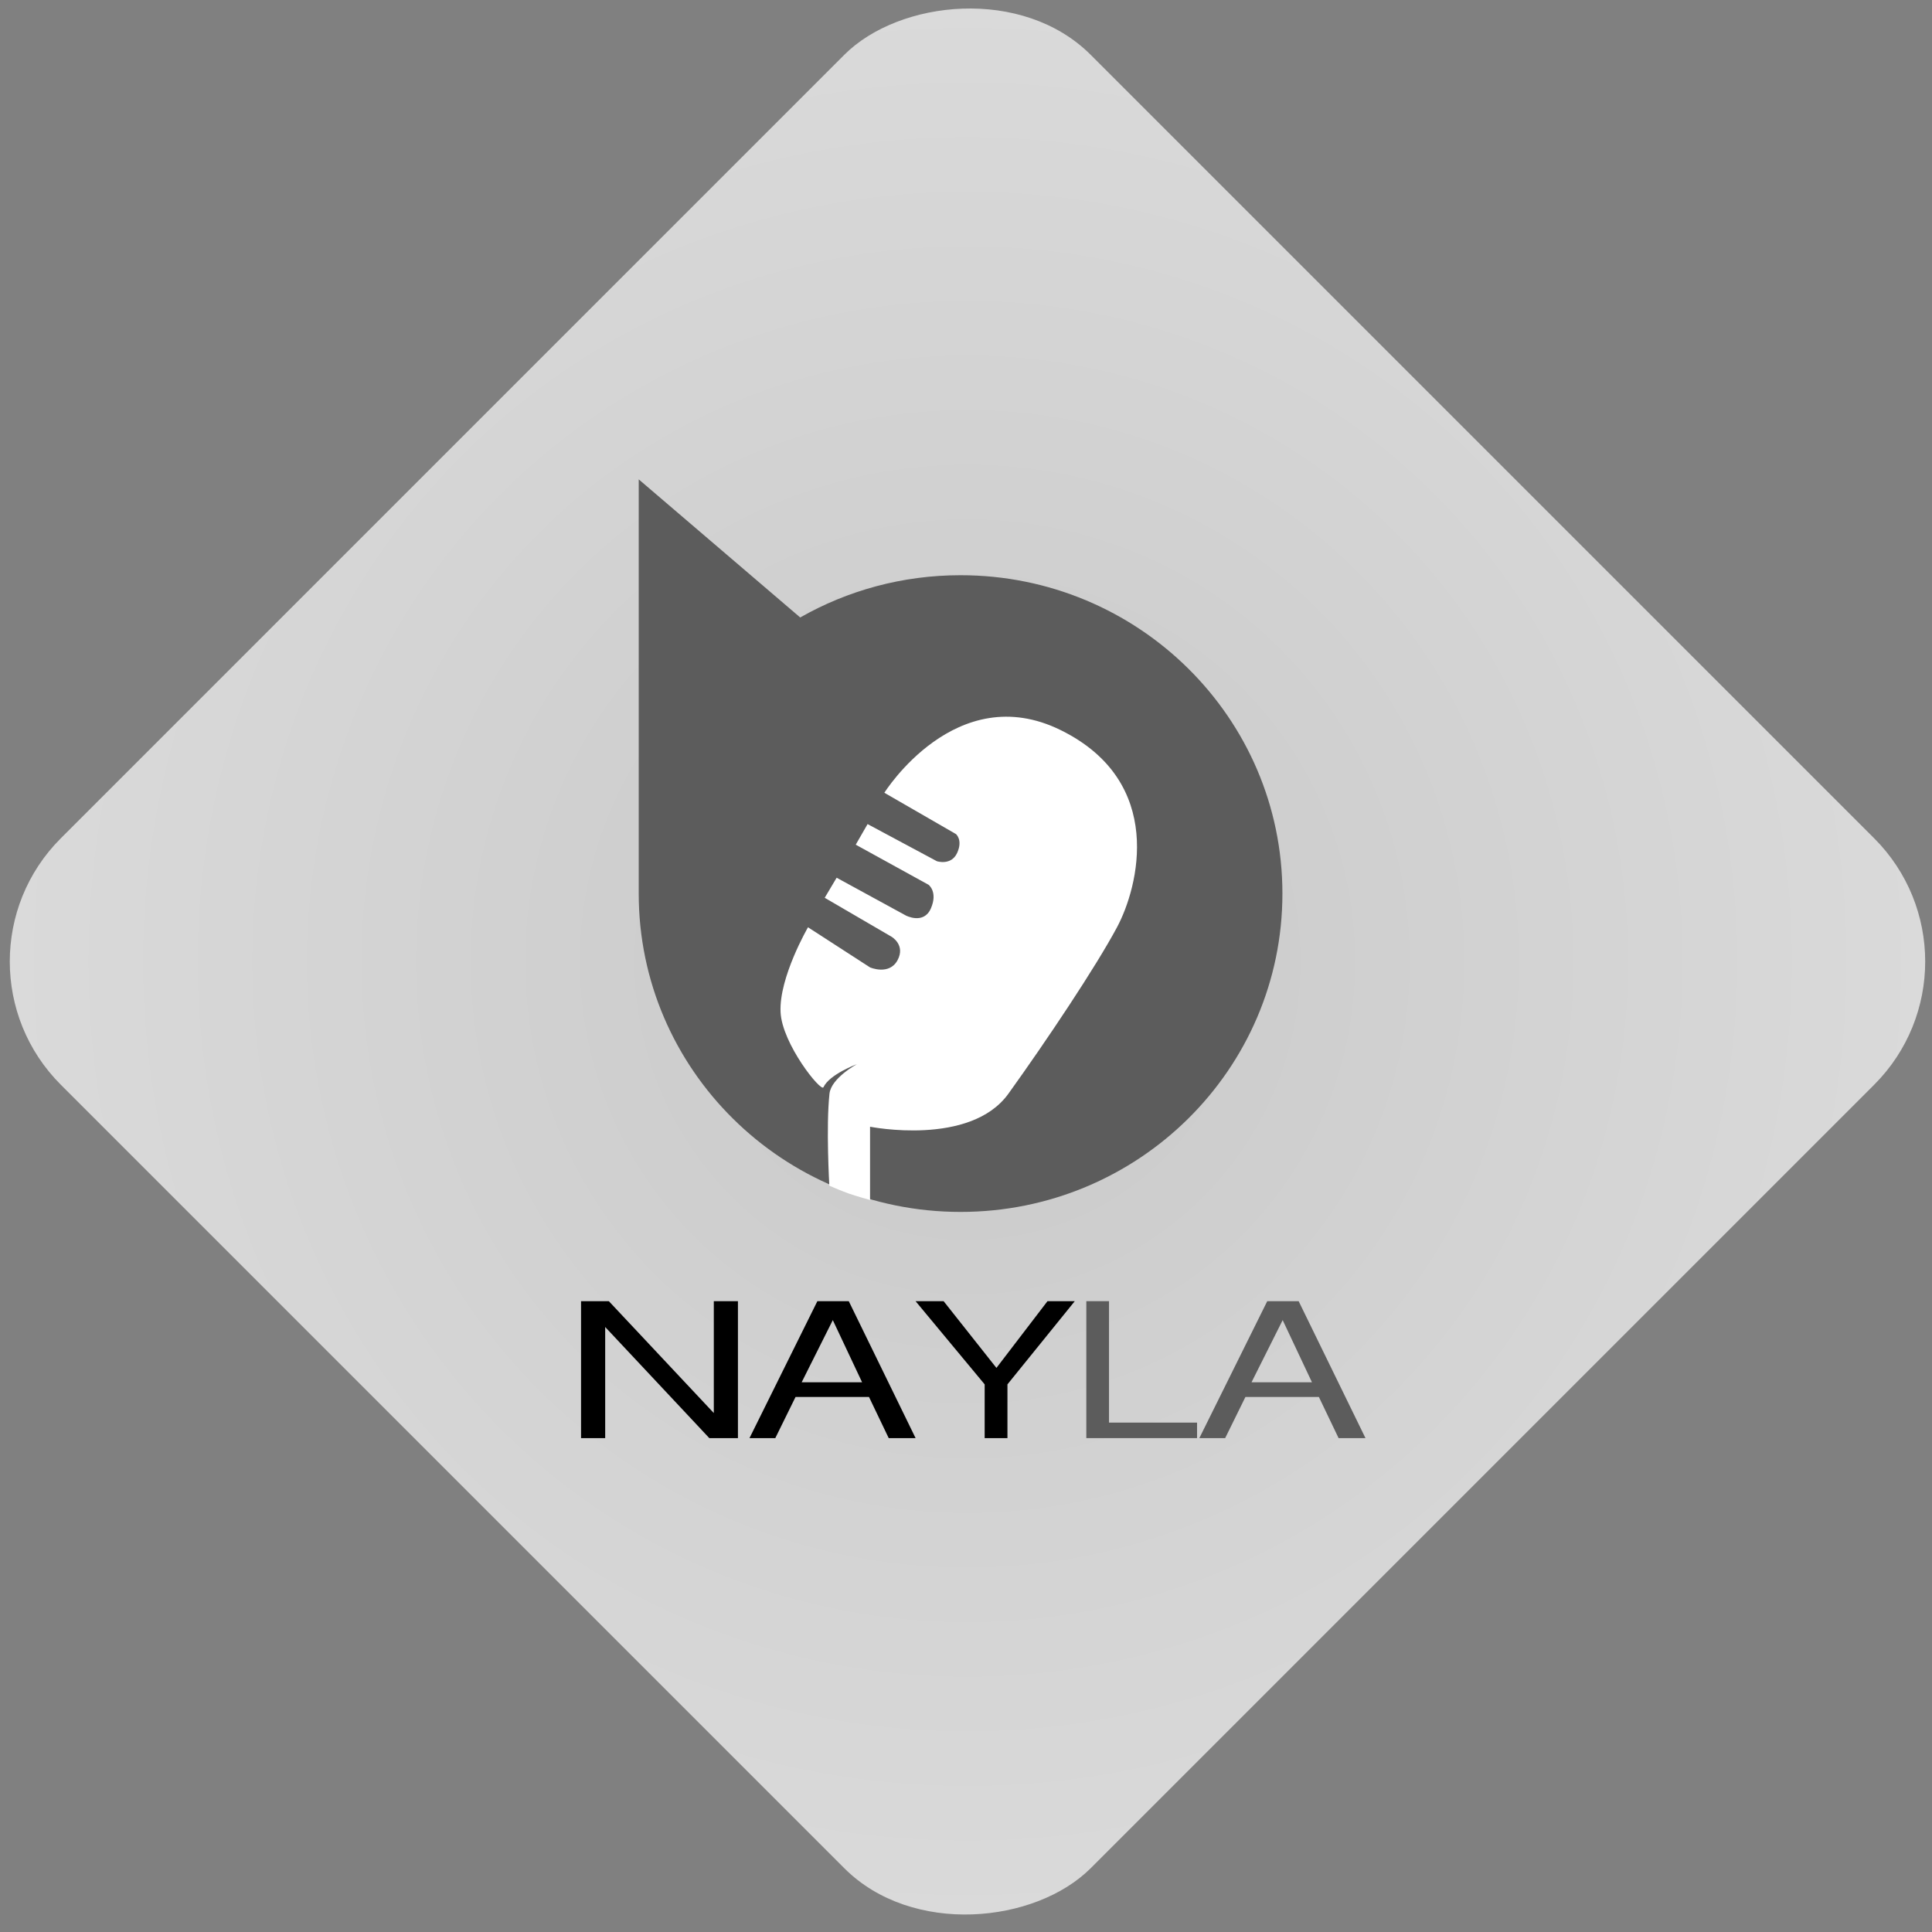 <svg width="133" height="133" viewBox="0 0 133 133" fill="none" xmlns="http://www.w3.org/2000/svg">
<rect x="0" y="0" width="133" height="133" fill="#808080" stroke="none"/>
<rect width="100.282" height="100.282" rx="12" transform="matrix(-0.707 -0.707 -0.707 0.707 137.502 66.191)" fill="url(#paint0_radial_615_992)" fill-opacity="0.8"/>
<path d="M76.345 89.574V97.933H82.406V99H74.783V89.574H76.345Z" fill="#5C5C5C"/>
<path d="M69.353 95.301V99H67.785V95.301L63.029 89.574H64.959L68.595 94.168L72.11 89.574H73.988L69.353 95.301Z" fill="black"/>
<path d="M59.823 96.169H54.765L53.372 99H51.595L56.268 89.574H58.43L63.03 99H61.179L59.823 96.169ZM59.347 95.156L57.331 90.877L55.187 95.156H59.347Z" fill="black"/>
<path d="M90.793 96.169H85.735L84.342 99H82.564L87.238 89.574H89.4L94 99H92.149L90.793 96.169ZM90.316 95.156L88.3 90.877L86.156 95.156H90.316Z" fill="#5C5C5C"/>
<path d="M50.8 89.574V99H48.829L41.661 91.351V99H40V89.574H41.913L49.139 97.275V89.574H50.8Z" fill="black"/>
<path d="M88.282 61.514C88.282 73.617 78.362 83.429 66.126 83.429C53.889 83.429 43.97 73.617 43.97 61.514C43.97 56.199 43.97 33 43.97 33L55.087 42.507C58.337 40.657 62.106 39.598 66.126 39.598C78.362 39.598 88.282 49.41 88.282 61.514Z" fill="#5C5C5C"/>
<path d="M59.895 66.597L55.624 63.835C55.624 63.835 53.617 67.289 53.735 69.684C53.842 71.861 56.522 75.2 56.687 74.846C57.102 73.953 58.991 73.258 58.991 73.258C58.991 73.258 57.218 74.217 57.102 75.289C56.856 77.564 57.092 81.623 57.092 81.623C57.092 81.623 57.858 81.963 58.411 82.157C58.953 82.348 59.895 82.608 59.895 82.608V77.564C59.895 77.564 66.793 78.945 69.421 75.289C72.049 71.633 75.416 66.597 76.895 63.835C78.373 61.073 80.262 53.843 73.035 50.269C65.808 46.694 60.88 54.574 60.88 54.574L65.808 57.417C65.808 57.417 66.3 57.824 65.89 58.717C65.479 59.611 64.494 59.286 64.494 59.286L59.725 56.731L58.909 58.148L63.925 60.91C63.925 60.91 64.576 61.398 64.083 62.535C63.59 63.672 62.358 63.023 62.358 63.023L57.595 60.423L56.774 61.804L61.373 64.485C61.373 64.485 62.358 65.053 61.783 66.109C61.209 67.165 59.895 66.597 59.895 66.597Z" fill="white"/>
<defs>
<radialGradient id="paint0_radial_615_992" cx="0" cy="0" r="1" gradientUnits="userSpaceOnUse" gradientTransform="translate(50.141 50.141) rotate(85.304) scale(96.106)">
<stop stop-color="#DADADA"/>
<stop offset="1" stop-color="#FAFAFA"/>
</radialGradient>
</defs>
</svg>
